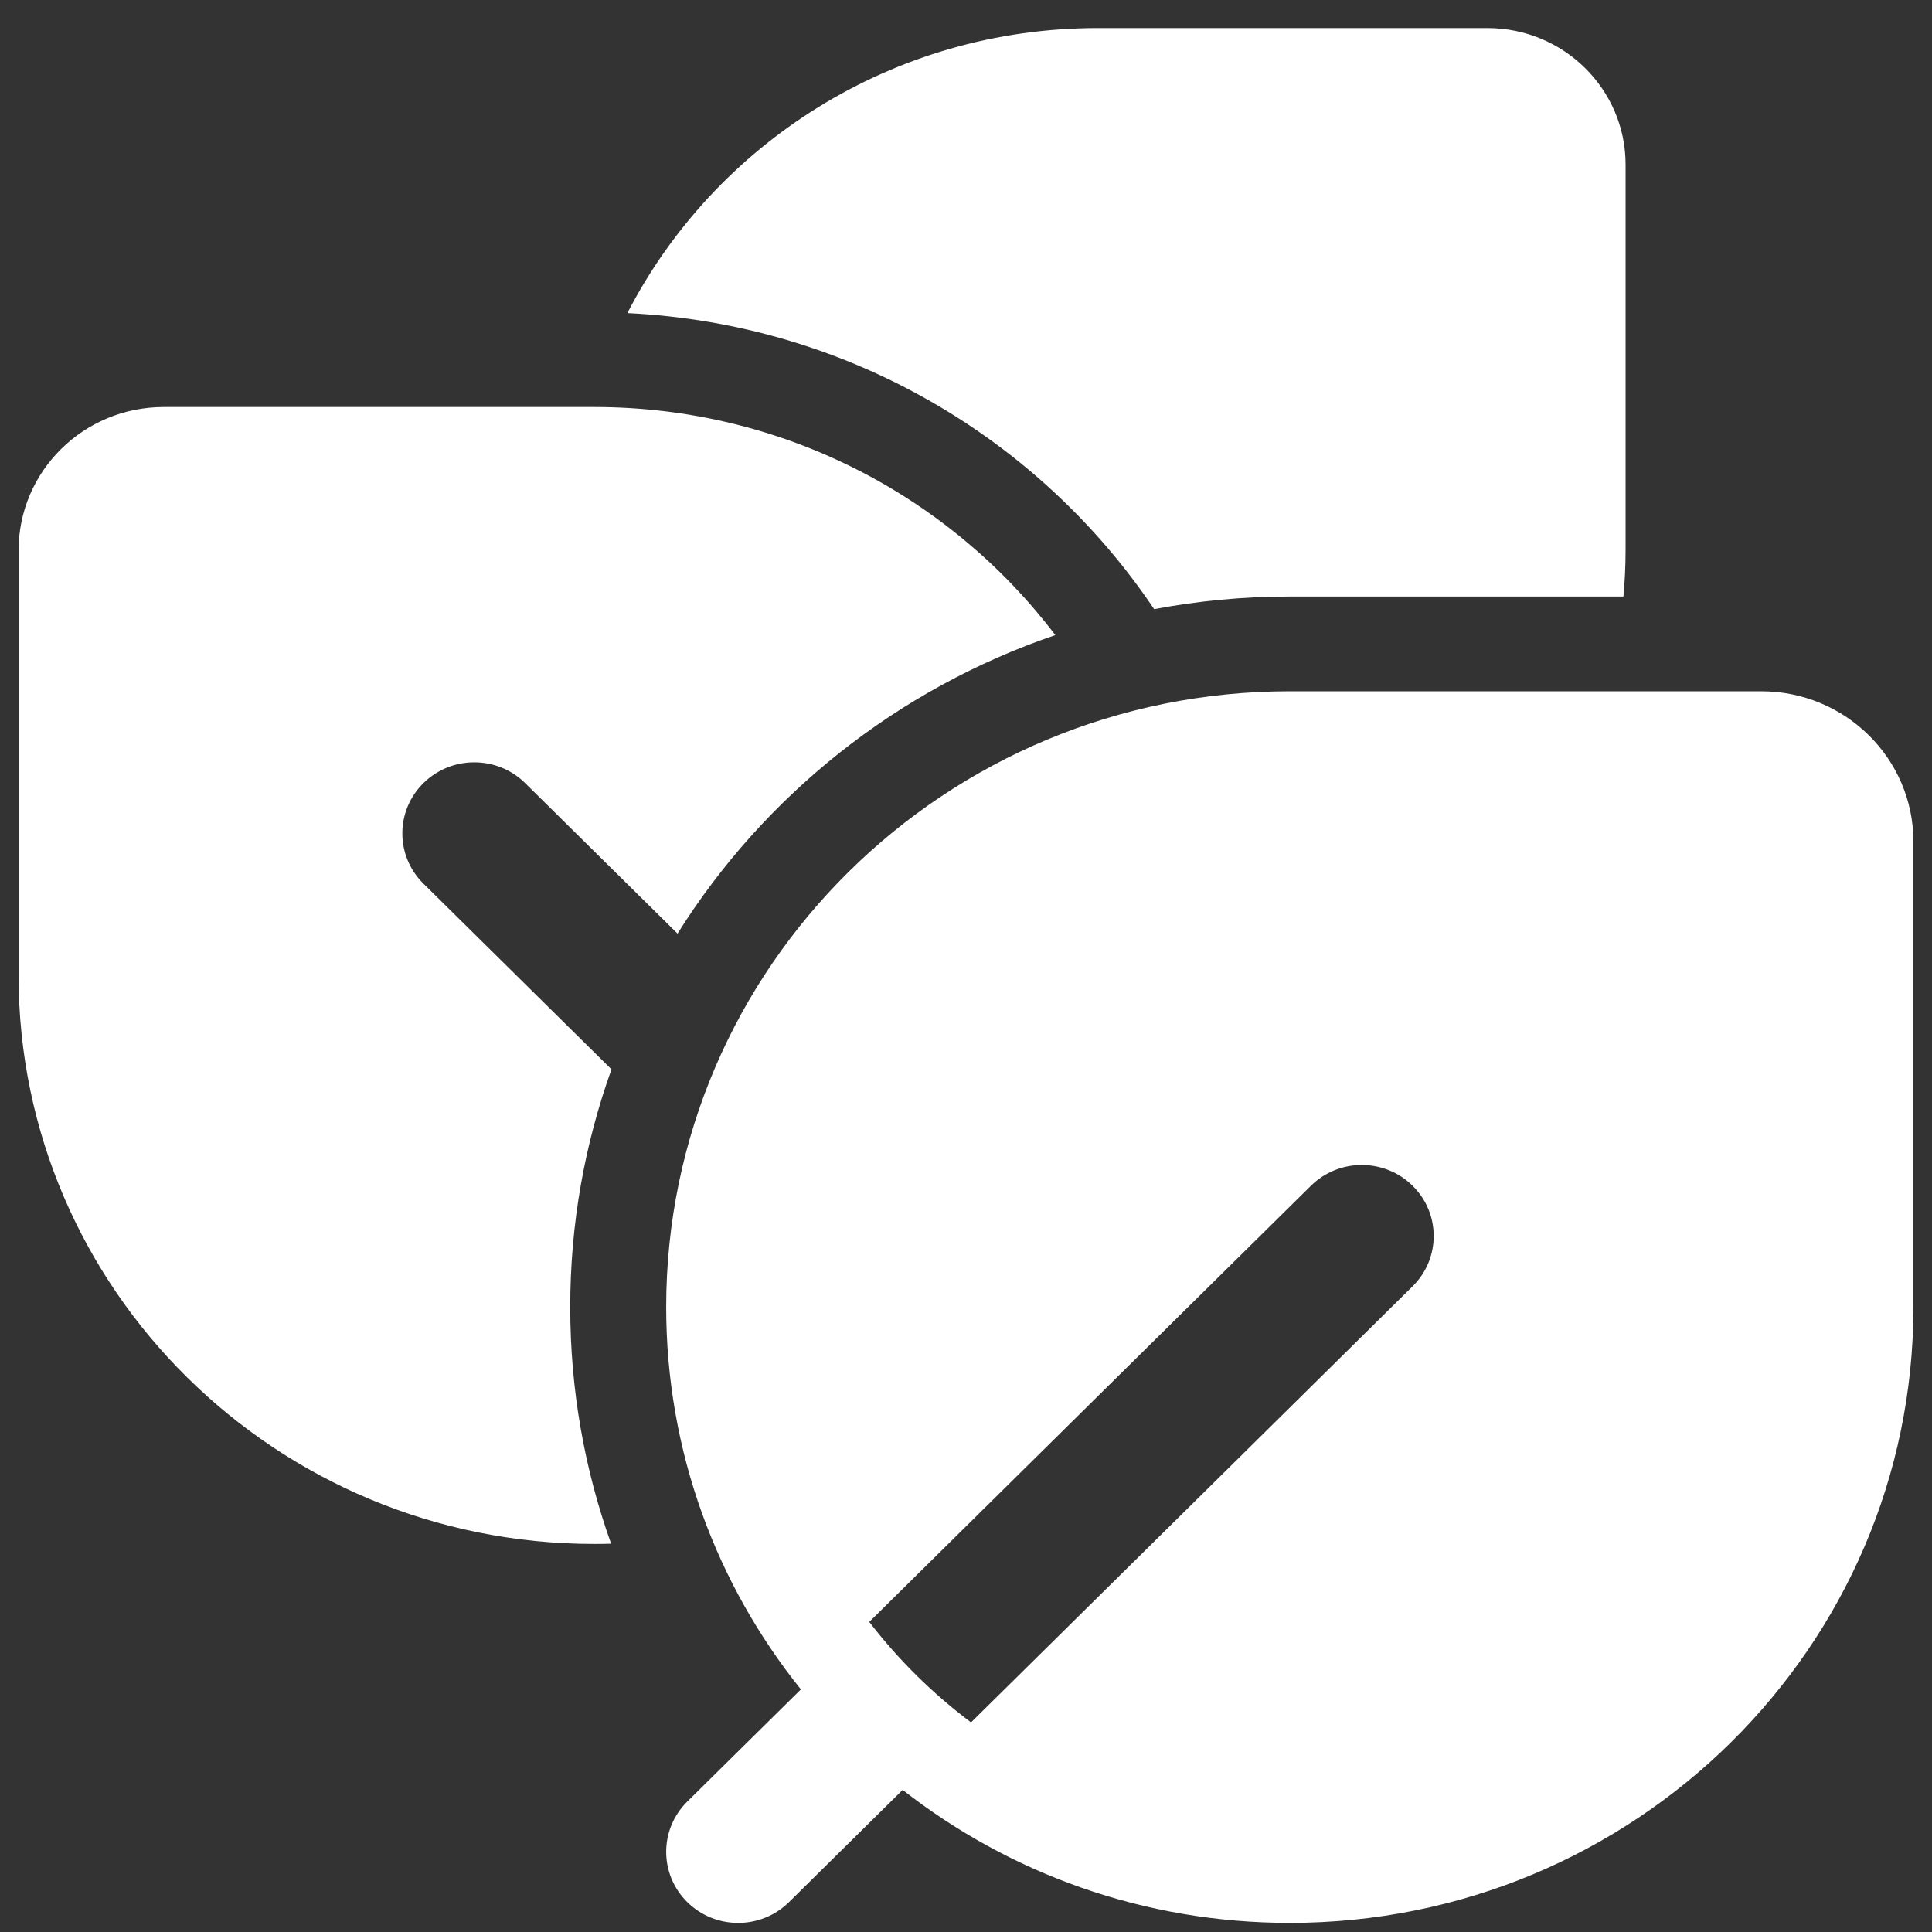 <svg width="65" height="65" viewBox="0 0 65 65" fill="none" xmlns="http://www.w3.org/2000/svg">
<rect x="0" y="0" width="65" height="65" fill="#333333" stroke="none"/>
<path d="M36.938 0.944C30.028 0.944 24.041 4.843 21.107 10.534C28.509 10.889 34.975 14.761 38.83 20.494C40.308 20.215 41.834 20.069 43.394 20.069H54.619C54.667 19.544 54.691 19.013 54.691 18.476V5.537C54.691 3.001 52.609 0.944 50.041 0.944H36.938ZM20.56 51.936C20.371 51.942 20.182 51.944 19.992 51.944C9.296 51.944 0.625 43.382 0.625 32.819V18.519C0.625 15.854 2.812 13.694 5.511 13.694H19.992C26.339 13.694 31.973 16.709 35.505 21.367C30.187 23.177 25.708 26.764 22.795 31.41L17.669 26.348C16.723 25.414 15.191 25.414 14.245 26.348C13.3 27.281 13.3 28.795 14.245 29.728L20.573 35.977C19.674 38.478 19.185 41.171 19.185 43.976C19.185 46.767 19.669 49.446 20.56 51.936ZM22.413 43.976C22.413 32.533 31.806 23.257 43.394 23.257H59.254C62.083 23.257 64.375 25.521 64.375 28.314V43.976C64.375 55.418 54.982 64.694 43.394 64.694C38.472 64.694 33.947 63.021 30.369 60.219L26.546 63.994C25.601 64.928 24.068 64.928 23.122 63.994C22.177 63.06 22.177 61.547 23.122 60.613L26.945 56.838C24.108 53.305 22.413 48.836 22.413 43.976ZM32.669 57.948L47.527 43.275C48.472 42.342 48.472 40.828 47.527 39.895C46.581 38.961 45.049 38.961 44.103 39.895L29.245 54.567C30.225 55.841 31.378 56.98 32.669 57.948Z" fill="white"/>
</svg>

